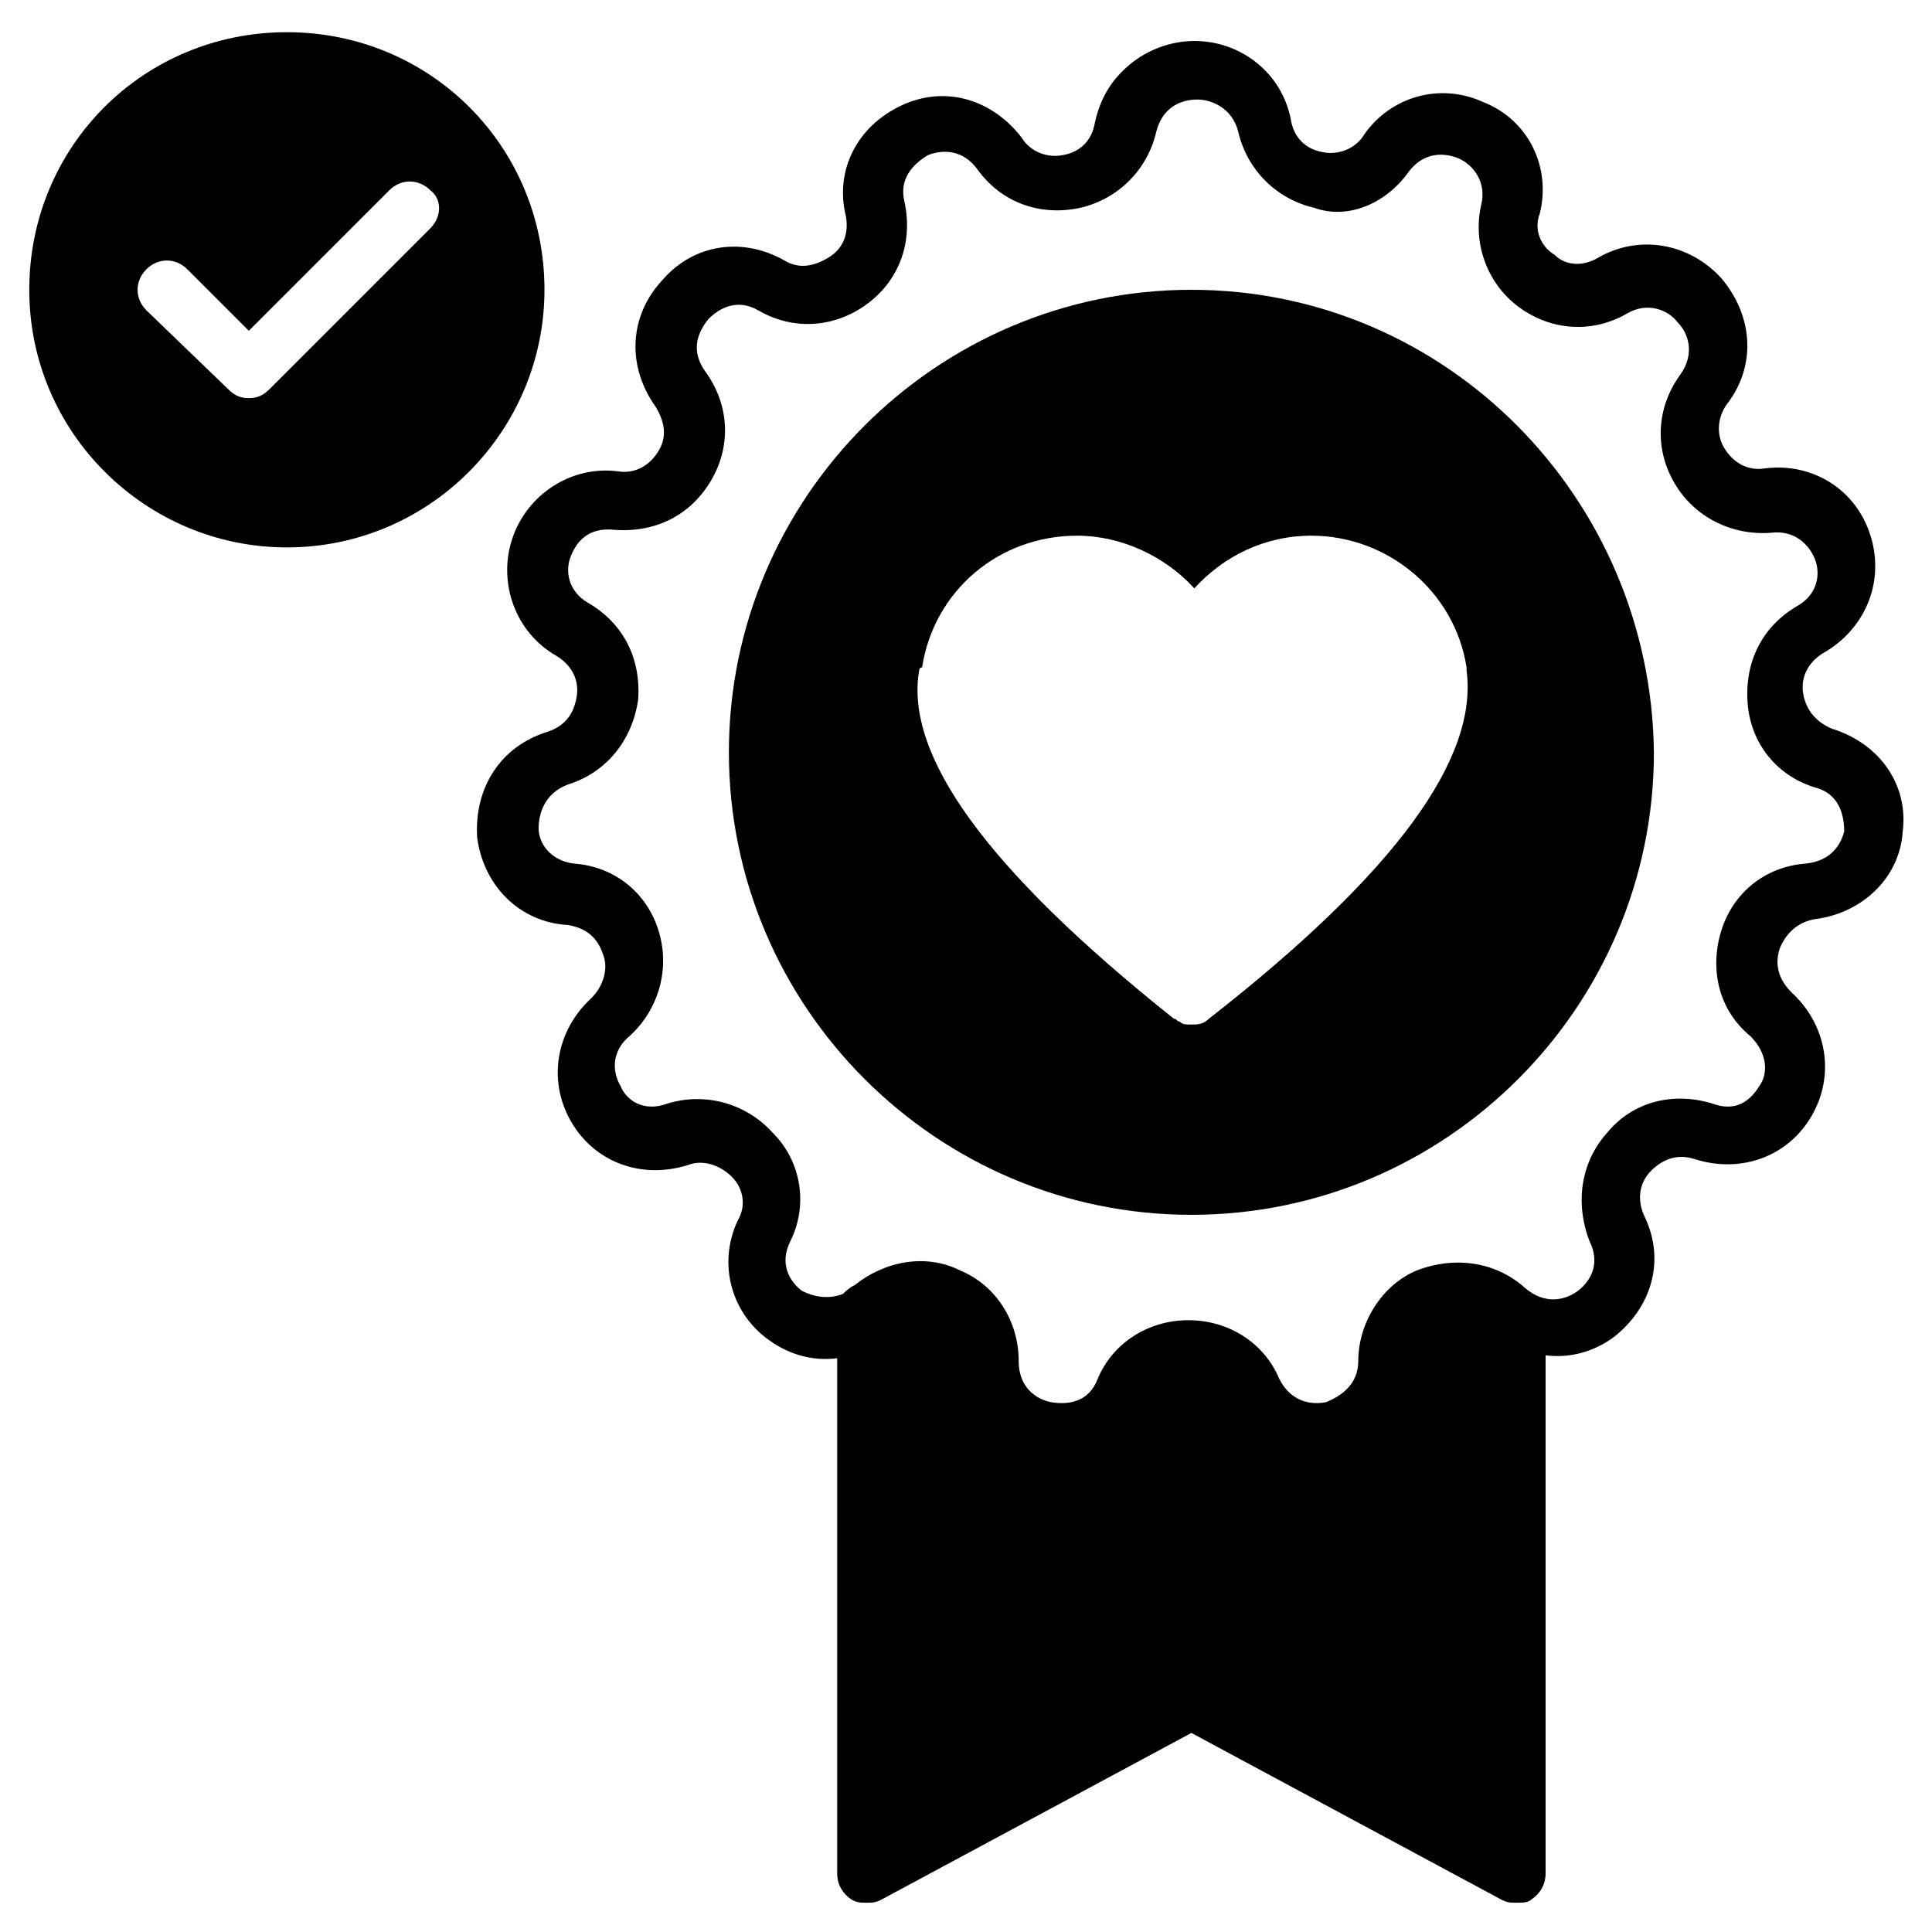 <?xml version="1.0" ?><svg id="Layer_1" style="enable-background:new 0 0 66 66;" version="1.1" viewBox="0 0 66 66" xml:space="preserve" xmlns="http://www.w3.org/2000/svg" xmlns:xlink="http://www.w3.org/1999/xlink"><g><path d="M9.8,1.1C4.9,1.1,1,5,1,9.9c0,4.9,4,8.8,8.8,8.8c4.9,0,8.8-4,8.8-8.8C18.6,5,14.7,1.1,9.8,1.1z M14.7,7.8l-5.5,5.5   c-0.2,0.2-0.4,0.3-0.7,0.3c-0.3,0-0.5-0.1-0.7-0.3L5,10.6c-0.4-0.4-0.4-1,0-1.4c0.4-0.4,1-0.4,1.4,0l2.1,2.1l4.8-4.8   c0.4-0.4,1-0.4,1.4,0C15.1,6.8,15.1,7.4,14.7,7.8z"/><path d="M62.6,24.9c-0.5-0.2-0.9-0.6-1-1.2c-0.1-0.6,0.2-1.1,0.7-1.4c1.4-0.8,2.1-2.4,1.6-4c-0.5-1.6-2-2.5-3.6-2.3   c-0.6,0.1-1.1-0.2-1.4-0.7c-0.3-0.5-0.2-1.1,0.1-1.5c1-1.3,0.9-3-0.2-4.3c-1.1-1.2-2.8-1.5-4.2-0.7c-0.5,0.3-1.1,0.3-1.5-0.1   c-0.5-0.3-0.7-0.9-0.5-1.4c0.4-1.6-0.4-3.2-1.9-3.8c-1.5-0.7-3.2-0.2-4.1,1.1c-0.3,0.5-0.9,0.7-1.4,0.6c-0.6-0.1-1-0.5-1.1-1.1   c-0.3-1.6-1.7-2.7-3.3-2.7c-0.8,0-1.6,0.3-2.2,0.8c-0.6,0.5-1,1.1-1.2,2c-0.1,0.6-0.5,1-1.1,1.1c-0.5,0.1-1.1-0.1-1.4-0.6   c-1-1.3-2.6-1.8-4.1-1.1c-1.5,0.7-2.3,2.2-1.9,3.8C29,8,28.8,8.5,28.3,8.8c-0.5,0.3-1,0.4-1.5,0.1c-1.4-0.8-3.1-0.6-4.2,0.7   c-1.1,1.2-1.2,2.9-0.2,4.3c0.3,0.5,0.4,1,0.1,1.5c-0.3,0.5-0.8,0.8-1.4,0.7c-1.6-0.2-3.1,0.8-3.6,2.3s0.1,3.2,1.5,4   c0.5,0.3,0.8,0.8,0.7,1.4c-0.1,0.6-0.4,1-1,1.2c-1.6,0.5-2.5,1.9-2.4,3.6c0.2,1.6,1.4,2.9,3.1,3c0.6,0.1,1,0.4,1.2,1   c0.2,0.5,0,1.1-0.4,1.5c-1.2,1.1-1.5,2.8-0.7,4.2c0.8,1.4,2.4,2,4,1.5c0.5-0.2,1.1,0,1.5,0.4c0.4,0.4,0.5,1,0.2,1.5   c-0.7,1.5-0.2,3.2,1.1,4.1c0.7,0.5,1.5,0.7,2.3,0.6v17.6c0,0.4,0.2,0.7,0.5,0.9c0.2,0.1,0.3,0.1,0.5,0.1c0.2,0,0.3,0,0.5-0.1   l10.6-5.7l10.6,5.7c0.2,0.1,0.3,0.1,0.5,0.1c0.2,0,0.4,0,0.5-0.1c0.3-0.2,0.5-0.5,0.5-0.9V46.3c0.8,0.1,1.6-0.1,2.3-0.6   c1.3-1,1.8-2.6,1.1-4.1C55.9,41,56,40.4,56.4,40s0.9-0.6,1.5-0.4c1.6,0.5,3.2-0.1,4-1.5c0.8-1.4,0.5-3.1-0.7-4.2   c-0.4-0.4-0.6-0.9-0.4-1.5c0.2-0.5,0.6-0.9,1.2-1c1.6-0.2,2.9-1.4,3-3C65.2,26.8,64.2,25.4,62.6,24.9z M61.7,29.5   c-1.4,0.1-2.5,1-2.9,2.3c-0.4,1.3-0.1,2.7,1,3.6c0.6,0.6,0.6,1.3,0.3,1.7c-0.3,0.5-0.8,0.9-1.6,0.6c-1.3-0.4-2.7-0.1-3.6,1   c-0.9,1-1.1,2.4-0.6,3.7c0.4,0.8,0,1.4-0.4,1.7c-0.4,0.3-1.1,0.5-1.8-0.1c-1-0.9-2.4-1.1-3.7-0.6c-1.2,0.5-2,1.8-2,3.1   c0,0.8-0.6,1.2-1.1,1.4c-0.5,0.1-1.2,0-1.6-0.8c-0.5-1.2-1.7-2-3.1-2c-1.4,0-2.6,0.8-3.1,2c-0.3,0.8-1,0.9-1.6,0.8   c-0.5-0.1-1.1-0.5-1.1-1.4c0-1.4-0.8-2.6-2-3.1c-1.2-0.6-2.6-0.3-3.6,0.5c-0.2,0.1-0.3,0.2-0.4,0.3c-0.5,0.2-1,0.1-1.4-0.1   c-0.4-0.3-0.8-0.9-0.4-1.7c0.6-1.2,0.4-2.7-0.6-3.7c-0.9-1-2.3-1.4-3.6-1c-0.8,0.3-1.4-0.1-1.6-0.6c-0.3-0.5-0.3-1.2,0.3-1.7   c1-0.9,1.4-2.3,1-3.6c-0.4-1.3-1.5-2.2-2.9-2.3c-0.8-0.1-1.2-0.7-1.2-1.2c0-0.5,0.2-1.2,1-1.5c1.3-0.4,2.2-1.5,2.4-2.9   c0.1-1.4-0.5-2.6-1.7-3.3c-0.7-0.4-0.8-1.1-0.6-1.6c0.2-0.5,0.6-1,1.5-0.9c1.4,0.1,2.6-0.5,3.3-1.7c0.7-1.2,0.6-2.6-0.2-3.7   c-0.5-0.7-0.3-1.3,0.1-1.8c0.4-0.4,1-0.7,1.7-0.3c1.2,0.7,2.6,0.6,3.7-0.2c1.1-0.8,1.6-2.1,1.3-3.5c-0.2-0.8,0.3-1.3,0.8-1.6   c0.5-0.2,1.2-0.2,1.7,0.5c0.8,1.1,2.1,1.6,3.5,1.3c1.3-0.3,2.3-1.3,2.6-2.6c0.2-0.8,0.8-1.1,1.4-1.1c0.5,0,1.2,0.3,1.4,1.1   c0.3,1.3,1.3,2.3,2.6,2.6C46,7.5,47.3,7,48.1,5.9c0.5-0.7,1.2-0.7,1.7-0.5c0.5,0.2,1,0.8,0.8,1.6c-0.3,1.3,0.2,2.7,1.3,3.5   c1.1,0.8,2.5,0.9,3.7,0.2c0.7-0.4,1.4-0.1,1.7,0.3c0.4,0.4,0.6,1.1,0.1,1.8c-0.8,1.1-0.9,2.5-0.2,3.7c0.7,1.2,2,1.8,3.3,1.7   c0.8-0.1,1.3,0.4,1.5,0.9c0.2,0.5,0.1,1.2-0.6,1.6c-1.2,0.7-1.8,1.9-1.7,3.3c0.1,1.4,1,2.5,2.3,2.9c0.8,0.2,1,0.9,1,1.5   C62.9,28.8,62.6,29.4,61.7,29.5z"/><path d="M40.7,9.9C32,9.9,24.9,17,24.9,25.7c0,8.7,7.1,15.8,15.8,15.8c8.7,0,15.8-7.1,15.8-15.8C56.4,17,49.4,9.9,40.7,9.9z    M41.3,34.8C41.1,35,40.9,35,40.7,35c-0.2,0-0.3,0-0.4-0.1c-0.1,0-0.1-0.1-0.2-0.1c-6.4-5.1-9.2-9-8.7-11.9c0,0,0-0.1,0.1-0.1   c0.4-2.6,2.6-4.5,5.3-4.5c1.5,0,3,0.7,4,1.8c1-1.1,2.4-1.8,4-1.8c2.6,0,4.9,1.9,5.3,4.5c0,0,0,0.1,0,0.1   C50.5,25.9,47.7,29.8,41.3,34.8z"/></g></svg>